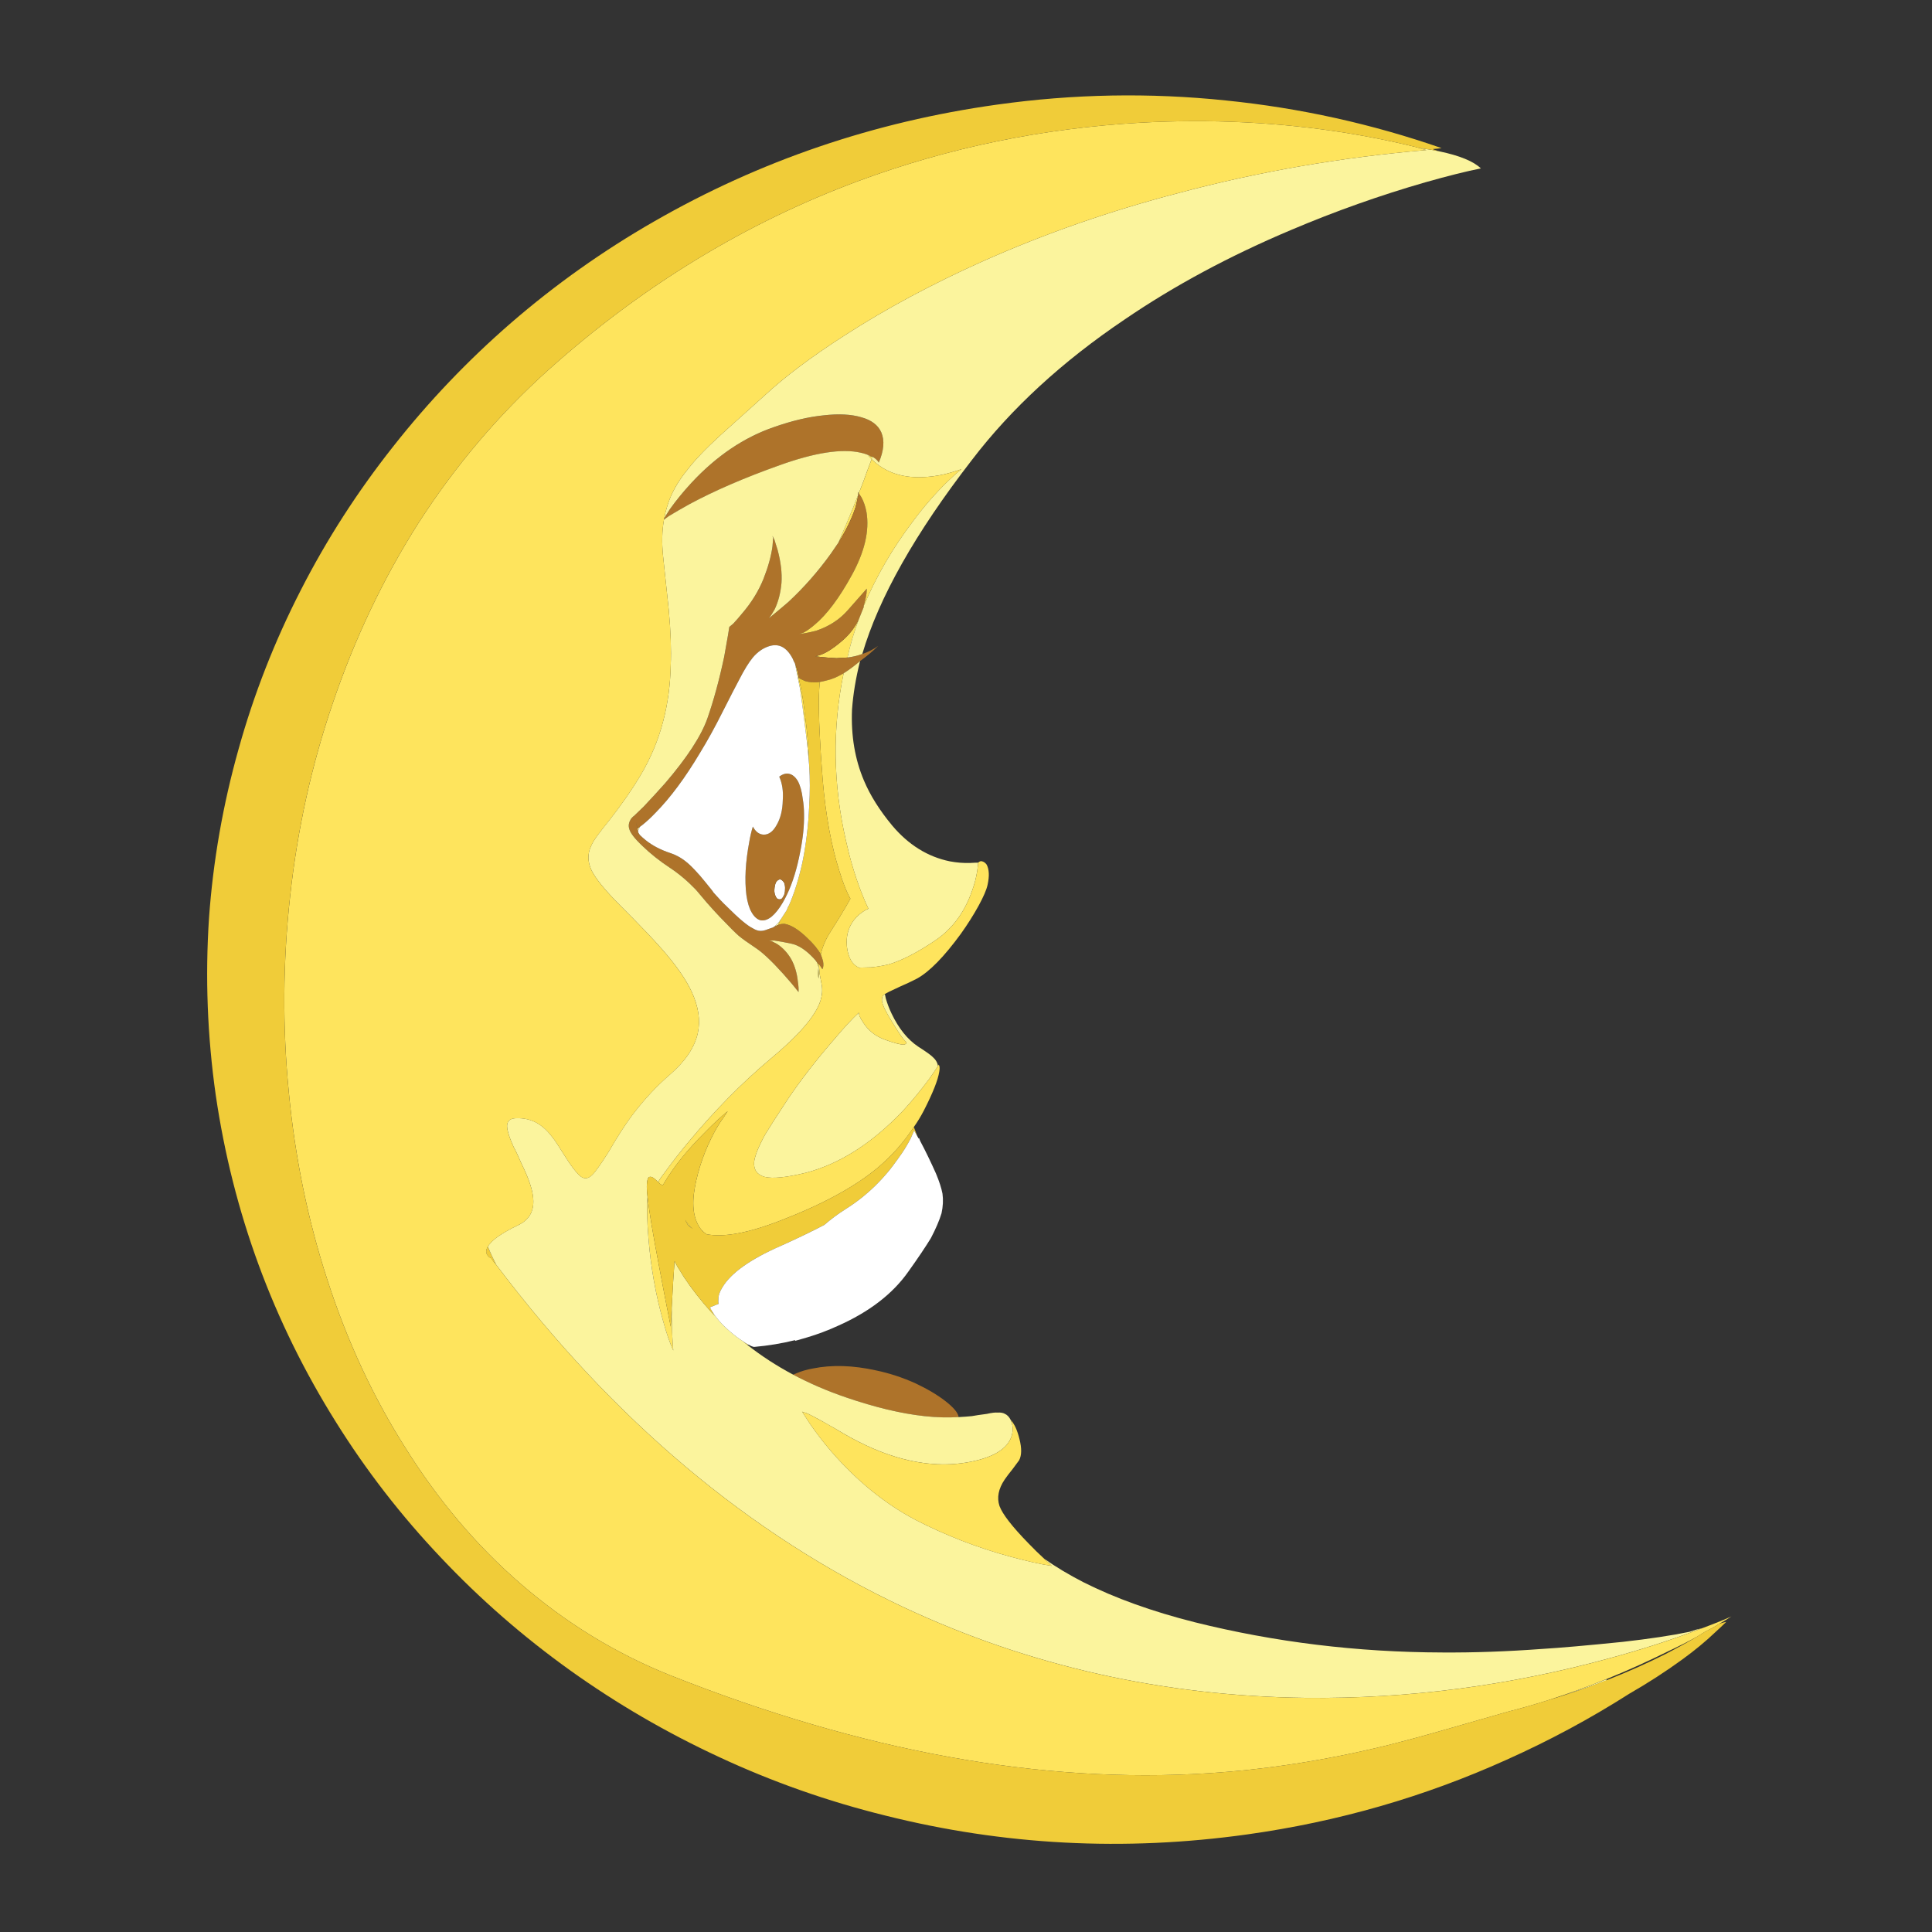 <?xml version="1.0" encoding="utf-8"?>
<!-- Generator: Adobe Illustrator 16.0.0, SVG Export Plug-In . SVG Version: 6.00 Build 0)  -->
<!DOCTYPE svg PUBLIC "-//W3C//DTD SVG 1.1//EN" "http://www.w3.org/Graphics/SVG/1.1/DTD/svg11.dtd">
<svg version="1.1" id="Layer_1" xmlns="http://www.w3.org/2000/svg" xmlns:xlink="http://www.w3.org/1999/xlink" x="0px" y="0px"
	 width="300px" height="300px" viewBox="0 0 300 300" enable-background="new 0 0 300 300" xml:space="preserve">
<rect x="0" y="0" width="300" height="300" fill="#333333" stroke="none"/>
<g>
	<path fill="#FBF49D" d="M99.35,128.4c-0.1,0.2-0.183,0.383-0.25,0.55c0,0.1,0,0.183,0,0.25l-0.35-1.55l0.25,1L99.35,128.4z
		 M120.8,143.65l-0.149,0.05l-0.601,0.3c0.4-0.267,0.8-0.684,1.2-1.25C121.083,143.083,120.934,143.383,120.8,143.65z
		 M249.45,260.95c-2.2,0.825-4.45,1.6-6.75,2.325c2.258-0.787,4.508-1.629,6.75-2.525V260.95z"/>
	<path fill="#FEE45D" d="M100.7,192.35c-0.233-2.832-0.283-5-0.15-6.5c0.233,2.135,0.8,5.566,1.7,10.301
		c0.633,3.399,1.267,6.685,1.9,9.851c0.066-1,0.116-1.967,0.149-2.899c0.033,0.399,0.033,0.851,0,1.351
		c0.033,2,0.117,3.75,0.25,5.25c-0.533-1.134-1.066-2.685-1.6-4.65C101.816,201.05,101.066,196.816,100.7,192.35z M106.65,189.85
		c0.3,0.367,0.6,0.685,0.899,0.95c-0.267-0.167-0.517-0.366-0.75-0.6c-0.1-0.2-0.2-0.384-0.3-0.55l-0.1-0.25L106.65,189.85z
		 M131.6,102.1c-0.566,0.033-1.133,0.066-1.699,0.1c-0.834-0.034-1.684-0.1-2.551-0.2l-0.75-0.1c0.2-0.033,0.45-0.1,0.75-0.2
		c1-0.333,2.217-1.133,3.65-2.4c0.967-0.867,1.75-1.9,2.35-3.1C132.617,98.133,132.033,100.1,131.6,102.1z M132.45,78.9
		c0.267-0.7,0.533-1.367,0.8-2v0.05c-0.1,0.533-0.233,1.133-0.4,1.8c-0.533,1.633-1.416,3.467-2.649,5.5
		C130.9,82.617,131.65,80.833,132.45,78.9z M135.2,70.85c0.1,0,0.183,0.017,0.25,0.05l-0.101,0.4c-0.199-0.167-0.383-0.35-0.55-0.55
		L135.2,70.85z M123.45,103.05c0.267,0.667,0.45,1.383,0.55,2.15l0.35,1.55c0.268,1.367,0.483,2.817,0.65,4.35
		c0.367,2.633,0.583,5.233,0.65,7.8c-0.101-1.233-0.217-2.467-0.351-3.7c-0.433-3.7-0.8-6.5-1.1-8.4
		C123.9,105.333,123.65,104.083,123.45,103.05z"/>
	<path fill="#F0CC39" d="M75.75,193.6c0.4,0.967,0.833,1.9,1.3,2.801c-0.3-0.334-0.566-0.684-0.8-1.051
		c-0.167-0.033-0.316-0.133-0.45-0.3c-0.233-0.233-0.333-0.517-0.3-0.85C75.533,194,75.617,193.8,75.75,193.6z"/>
	<path fill="#FFFFFF" d="M121.75,137.05c0.133,0.3,0.184,0.667,0.15,1.1c0,0.467-0.101,0.833-0.301,1.1
		c-0.133,0.3-0.333,0.434-0.6,0.4c-0.233,0-0.417-0.15-0.55-0.45c-0.167-0.333-0.233-0.7-0.2-1.1c0.033-0.467,0.117-0.833,0.25-1.1
		c0.2-0.3,0.417-0.45,0.65-0.45C121.35,136.583,121.55,136.75,121.75,137.05z"/>
	<path fill="#E0BC24" d="M127.1,149.9c0,0.067,0,0.15,0,0.25c0,0.133,0,0.267,0,0.4c0.067,0.567,0.067,1.034,0,1.4
		c-0.1-0.468-0.1-1.067,0-1.8c-0.066-0.233-0.133-0.45-0.199-0.65c0.066,0.1,0.149,0.167,0.25,0.2H127.1
		C127.1,149.8,127.1,149.867,127.1,149.9z M116.2,208.8H116c-0.233-0.167-0.45-0.35-0.65-0.55
		C115.65,208.482,115.934,208.666,116.2,208.8z"/>
	<path fill="#AE732A" d="M107.35,75c3.9-4.2,8.2-7.1,12.9-8.7c2.767-0.966,5.316-1.566,7.65-1.8c2.333-0.267,4.283-0.167,5.85,0.3
		c1.566,0.434,2.6,1.217,3.1,2.35c0.533,1.267,0.4,2.833-0.399,4.7c-0.067-0.167-0.233-0.367-0.5-0.6
		c-0.2-0.133-0.367-0.25-0.5-0.35c-0.067-0.033-0.15-0.05-0.25-0.05c-0.434-0.233-0.95-0.417-1.55-0.55
		c-2.934-0.667-7.134-0.017-12.601,1.95c-5.433,1.933-10.1,3.95-14,6.05c-1.2,0.667-2.267,1.284-3.2,1.85l-0.75,0.55
		c0-0.1,0.018-0.184,0.051-0.25c0.232-0.367,0.517-0.817,0.85-1.35C105,77.7,106.117,76.333,107.35,75z M99.75,128.1L99,128.65
		l-0.25-1l0.35,1.55v0.05l0.25,0.4c0.268,0.267,0.567,0.533,0.9,0.8c1.033,0.833,2.3,1.5,3.8,2c0.833,0.267,1.617,0.683,2.351,1.25
		c0.6,0.466,1.267,1.117,2,1.95c0.166,0.167,0.383,0.417,0.649,0.75c0.167,0.2,0.333,0.4,0.5,0.6c0.134,0.167,0.267,0.333,0.4,0.5
		c0.133,0.167,0.283,0.35,0.45,0.55c0.166,0.2,0.3,0.384,0.399,0.55c0.733,0.833,1.434,1.566,2.101,2.2
		c1.833,1.833,3.166,2.95,4,3.35c0.433,0.267,0.833,0.4,1.199,0.4c0.334,0,0.7-0.083,1.101-0.25l0.85-0.3l0.601-0.3l0.149-0.05
		l0.2-0.1c0.233-0.066,0.5-0.1,0.8-0.1c1.033,0.167,2.217,0.9,3.55,2.2c0.967,0.9,1.667,1.75,2.101,2.55
		c0.133,0.333,0.25,0.683,0.35,1.05c0.101,0.533,0.067,0.95-0.1,1.25c-0.167-0.267-0.351-0.533-0.55-0.8
		c-0.101-0.034-0.184-0.1-0.25-0.2c-0.167-0.267-0.367-0.517-0.601-0.75c-1.167-1.233-2.283-1.967-3.35-2.2
		c-1.067-0.233-1.967-0.4-2.7-0.5h-0.8l0.399,0.1c0.268,0.133,0.551,0.284,0.851,0.45c0.899,0.6,1.633,1.4,2.2,2.4
		c0.533,1,0.866,2.15,1,3.45c0.1,0.634,0.133,1.167,0.1,1.6c-0.667-0.866-1.45-1.8-2.35-2.8c-1.801-2-3.233-3.35-4.301-4.05
		c-1.3-0.867-2.183-1.5-2.649-1.9c-0.467-0.4-1.45-1.383-2.95-2.95c-0.6-0.633-1.267-1.367-2-2.2c-1-1.167-1.55-1.816-1.65-1.95
		c-1.267-1.333-2.6-2.467-4-3.4c-1.666-1.1-3.116-2.25-4.35-3.45c-1.233-1.167-1.917-2.067-2.05-2.7
		c-0.134-0.467-0.05-0.95,0.25-1.45c0.1-0.133,0.217-0.267,0.35-0.4c0.067-0.033,0.134-0.083,0.2-0.15l1.45-1.4
		c1.167-1.233,2.283-2.45,3.35-3.65c3.4-3.967,5.583-7.317,6.55-10.05c0.967-2.767,1.834-5.95,2.601-9.55
		c0.2-1.167,0.399-2.3,0.6-3.4l0.2-1.25l0.6-0.5c0.467-0.5,0.917-1.017,1.351-1.55c1.467-1.7,2.583-3.5,3.35-5.4
		c0.733-1.867,1.2-3.55,1.4-5.05c0.033-0.467,0.066-0.883,0.1-1.25l-0.1-0.4l0.3,0.6c0.167,0.5,0.333,1.034,0.5,1.6
		c0.5,1.867,0.7,3.567,0.6,5.1c-0.133,1.533-0.482,2.9-1.05,4.1c-0.333,0.6-0.633,1.066-0.899,1.4l0.85-0.7
		c0.7-0.566,1.434-1.183,2.2-1.85c2.399-2.233,4.583-4.717,6.55-7.45c0.4-0.6,0.8-1.183,1.2-1.75c1.233-2.033,2.116-3.867,2.649-5.5
		c0.167-0.667,0.301-1.267,0.4-1.8v-0.6l0.1,0.25l0.4,0.6c0.367,0.667,0.633,1.45,0.8,2.35c0.467,2.867-0.283,6.1-2.25,9.7
		c-1.967,3.6-3.917,6.2-5.85,7.8c-0.634,0.534-1.2,0.934-1.7,1.2l-0.65,0.2l0.75-0.1c0.601-0.1,1.217-0.233,1.851-0.4
		c2-0.667,3.633-1.717,4.899-3.15l3-3.4l-0.05,0.75c-0.1,0.667-0.25,1.333-0.45,2c0.033,0,0.051,0.017,0.051,0.05
		c-0.268,0.667-0.533,1.333-0.801,2c-0.6,1.2-1.383,2.233-2.35,3.1c-1.434,1.267-2.65,2.067-3.65,2.4c-0.3,0.1-0.55,0.167-0.75,0.2
		l0.75,0.1c0.867,0.1,1.717,0.167,2.551,0.2c0.566-0.034,1.133-0.067,1.699-0.1c0.801-0.1,1.567-0.283,2.301-0.55
		c0.899-0.3,1.717-0.716,2.449-1.25c-0.767,0.767-1.699,1.55-2.8,2.35c-0.899,0.767-1.75,1.4-2.55,1.9
		c-0.967,0.567-1.833,0.934-2.6,1.1c-0.367,0.1-0.733,0.184-1.101,0.25c-0.899,0.1-1.667,0.05-2.3-0.15
		c-0.3-0.133-0.55-0.25-0.75-0.35l-0.25-0.2c-0.1-0.767-0.283-1.483-0.55-2.15c-0.134-0.233-0.25-0.483-0.351-0.75
		c-0.933-1.8-2.166-2.45-3.699-1.95c-0.934,0.3-1.768,0.883-2.5,1.75c-0.634,0.767-1.351,1.933-2.15,3.5
		c-0.5,0.933-1.35,2.583-2.55,4.95c-1.167,2.333-2.333,4.45-3.5,6.35c-2.3,3.867-4.601,6.967-6.9,9.3
		C101.066,126.967,100.383,127.6,99.75,128.1z M123.9,121.3c0.366,0.7,0.616,1.617,0.75,2.75c0.133,0.767,0.199,1.567,0.199,2.4
		c0.033,1.767-0.166,3.716-0.6,5.85c-0.133,0.667-0.267,1.284-0.4,1.85c-0.566,2.333-1.333,4.333-2.3,6
		c-0.566,0.967-1.149,1.7-1.75,2.2c-0.6,0.466-1.167,0.65-1.7,0.55c-0.533-0.133-1-0.55-1.399-1.25
		c-0.367-0.633-0.634-1.517-0.8-2.65c-0.301-2.367-0.15-5.133,0.449-8.3c0.134-0.8,0.317-1.583,0.551-2.35
		c0.433,0.8,0.982,1.217,1.649,1.25c0.8,0.033,1.483-0.467,2.05-1.5c0.601-1.033,0.917-2.317,0.95-3.85
		c0.101-1.4-0.083-2.617-0.55-3.65c0.533-0.4,1.033-0.55,1.5-0.45C123.033,120.25,123.5,120.633,123.9,121.3z M121.75,137.05
		c-0.2-0.3-0.4-0.466-0.6-0.5c-0.233,0-0.45,0.15-0.65,0.45c-0.133,0.267-0.217,0.633-0.25,1.1c-0.033,0.4,0.033,0.767,0.2,1.1
		c0.133,0.3,0.316,0.45,0.55,0.45c0.267,0.034,0.467-0.1,0.6-0.4c0.2-0.267,0.301-0.633,0.301-1.1
		C121.934,137.717,121.883,137.35,121.75,137.05z M136.05,212.8c2.067,0.435,4.101,1.101,6.101,2c1.899,0.9,3.467,1.833,4.699,2.8
		c1.233,0.967,1.9,1.769,2,2.4v0.05c-1.699,0.101-3.467,0.05-5.3-0.149c-3.633-0.399-7.683-1.366-12.149-2.899
		c-2.934-1-5.684-2.185-8.25-3.55l0.5-0.2c0.767-0.334,1.616-0.584,2.55-0.75C129.167,211.9,132.45,212,136.05,212.8z"/>
	<path fill="#FBF49D" d="M106.7,73c1.133-1.5,2.866-3.317,5.2-5.45c1.399-1.267,3.717-3.35,6.949-6.25
		c3.101-2.867,7.217-5.95,12.351-9.25c6.467-4.167,13.616-8,21.45-11.5c9.565-4.267,19.648-7.783,30.25-10.55
		c12.433-3.333,25.3-5.567,38.6-6.7c-0.333-0.066-0.684-0.167-1.05-0.3c1.1,0.133,2.116,0.3,3.05,0.5
		c3.167,0.667,5.316,1.55,6.45,2.65c-2.2,0.434-5.067,1.15-8.601,2.15c-7.066,2.034-14.018,4.5-20.851,7.4
		c-9.565,4.033-18.185,8.667-25.851,13.9c-9.699,6.533-17.616,13.816-23.75,21.85c-8.768,11.333-14.434,21.367-17,30.1
		c-0.733,0.267-1.5,0.45-2.301,0.55c0.434-2,1.018-3.967,1.75-5.9c0.268-0.667,0.533-1.333,0.801-2c0-0.034-0.018-0.05-0.051-0.05
		c1.967-4.667,4.533-9.083,7.7-13.25c1.634-2.2,3.384-4.217,5.25-6.05c0.934-0.9,1.684-1.567,2.25-2
		c-0.366,0.133-0.883,0.3-1.55,0.5c-1.233,0.367-2.483,0.6-3.75,0.7c-3.633,0.3-6.517-0.617-8.65-2.75l-0.699,1.85
		c-0.4,1.167-0.834,2.317-1.301,3.45l-0.1-0.25v0.55c-0.267,0.633-0.533,1.3-0.8,2c-0.8,1.934-1.55,3.717-2.25,5.35
		c-0.4,0.567-0.8,1.15-1.2,1.75c-1.967,2.733-4.15,5.217-6.55,7.45c-0.767,0.667-1.5,1.283-2.2,1.85L119.4,96
		c0.267-0.333,0.566-0.8,0.899-1.4c0.567-1.2,0.917-2.567,1.05-4.1c0.101-1.533-0.1-3.233-0.6-5.1c-0.167-0.566-0.333-1.1-0.5-1.6
		l-0.3-0.6l0.1,0.4c-0.033,0.367-0.066,0.783-0.1,1.25c-0.2,1.5-0.667,3.183-1.4,5.05c-0.767,1.9-1.883,3.7-3.35,5.4
		c-0.434,0.534-0.884,1.05-1.351,1.55l-0.6,0.5l-0.2,1.25c-0.2,1.1-0.399,2.233-0.6,3.4c-0.767,3.6-1.634,6.783-2.601,9.55
		c-0.967,2.733-3.149,6.083-6.55,10.05c-1.066,1.2-2.183,2.417-3.35,3.65l-1.45,1.4c-0.066,0.067-0.133,0.117-0.2,0.15
		c-0.133,0.133-0.25,0.267-0.35,0.4c-0.3,0.5-0.384,0.983-0.25,1.45c0.133,0.633,0.816,1.533,2.05,2.7
		c1.233,1.2,2.684,2.35,4.35,3.45c1.4,0.934,2.733,2.067,4,3.4c0.101,0.133,0.65,0.783,1.65,1.95c0.733,0.833,1.4,1.567,2,2.2
		c1.5,1.566,2.483,2.55,2.95,2.95c0.467,0.4,1.35,1.034,2.649,1.9c1.067,0.7,2.5,2.05,4.301,4.05c0.899,1,1.683,1.934,2.35,2.8
		c0.033-0.433,0-0.966-0.1-1.6c-0.134-1.3-0.467-2.45-1-3.45c-0.567-1-1.301-1.8-2.2-2.4c-0.3-0.167-0.583-0.317-0.851-0.45
		l-0.399-0.1h0.8c0.733,0.1,1.633,0.267,2.7,0.5c1.066,0.233,2.183,0.967,3.35,2.2c0.233,0.233,0.434,0.483,0.601,0.75
		c0.066,0.2,0.133,0.417,0.199,0.65c0-0.1,0-0.183,0-0.25c0.101,0.367,0.15,0.767,0.15,1.2c0.066,0.367,0.184,0.984,0.35,1.852
		c0.134,0.767,0.067,1.583-0.199,2.449c-0.768,2.367-3.384,5.399-7.851,9.101c-4.366,3.666-8.6,7.967-12.7,12.899
		c-1.3,1.566-2.482,3.084-3.55,4.551c-0.5,0.634-0.866,1.167-1.1,1.6c-0.233-0.232-0.434-0.417-0.601-0.55
		c-0.3-0.233-0.55-0.315-0.75-0.25c-0.232,0.065-0.366,0.45-0.399,1.149c-0.033,0.435,0,1.084,0.1,1.949
		c-0.133,1.5-0.083,3.668,0.15,6.5c0.366,4.467,1.116,8.7,2.25,12.7c0.533,1.968,1.066,3.517,1.6,4.65
		c-0.133-1.5-0.217-3.25-0.25-5.25c0.033-0.5,0.033-0.95,0-1.351c0.167-3.199,0.317-5.634,0.45-7.301
		c0.033,0.067,0.05,0.116,0.05,0.15l0.351,0.648c0.3,0.5,0.649,1.066,1.05,1.7c1.233,1.866,2.667,3.7,4.3,5.5
		c0.033,0,0.066,0.034,0.1,0.101c0.167,0.166,0.351,0.351,0.551,0.551c0.533,0.732,1.267,1.5,2.199,2.3c0.733,0.633,1.4,1.133,2,1.5
		c0.2,0.2,0.417,0.383,0.65,0.55c2.2,1.733,4.583,3.284,7.15,4.65c2.566,1.365,5.316,2.55,8.25,3.55
		c4.467,1.533,8.517,2.5,12.149,2.899c1.833,0.199,3.601,0.25,5.3,0.149c0.7-0.032,1.384-0.083,2.051-0.149
		c0.533-0.101,1.315-0.217,2.35-0.351c0.732-0.167,1.283-0.233,1.65-0.2c0.467-0.033,0.85,0.033,1.148,0.2
		c0.367,0.167,0.667,0.483,0.9,0.95l0.25,0.8c0.1,0.634,0.05,1.233-0.15,1.8c-0.667,1.9-2.8,3.2-6.398,3.9
		c-3.769,0.732-7.75,0.434-11.95-0.9c-2.767-0.865-5.733-2.266-8.9-4.199c-1.833-1.065-3.267-1.851-4.3-2.351
		c-0.267-0.134-0.517-0.216-0.75-0.25l-0.2-0.101l1.2,1.851c1,1.468,2.117,2.917,3.35,4.351c3.967,4.566,8.317,8.101,13.051,10.601
		c4.732,2.435,9.683,4.351,14.85,5.75c2.601,0.7,4.7,1.166,6.3,1.399c-0.398-0.399-0.783-0.768-1.148-1.101
		c1.8,1.267,3.832,2.483,6.1,3.649c4.9,2.467,10.65,4.533,17.25,6.201c12.434,3.1,25.268,4.666,38.5,4.699
		c4.9,0.032,10.051-0.15,15.45-0.551c2.8-0.167,6.983-0.533,12.55-1.1c4.133-0.467,7.566-0.983,10.3-1.551l1.101-0.351
		c0.232-0.033,0.5-0.101,0.801-0.2h0.05c-0.133,0.066-0.267,0.117-0.399,0.15c-4.268,1.633-8.851,3.117-13.75,4.449
		c-15.666,4.301-31.434,6.367-47.301,6.201c-22.199-0.269-43.017-4.951-62.45-14.052c-23.933-11.266-45.033-29-63.3-53.198
		c-0.467-0.9-0.899-1.834-1.3-2.802c0.5-0.967,2.066-2.083,4.7-3.35c1.7-0.8,2.483-2.15,2.35-4.05c-0.066-1.334-0.667-3.15-1.8-5.45
		c-0.533-1.233-0.95-2.117-1.25-2.65c-0.434-0.967-0.717-1.717-0.85-2.25c-0.2-0.666-0.217-1.184-0.051-1.55
		c0.167-0.398,0.567-0.616,1.2-0.648c1.267-0.066,2.417,0.198,3.45,0.799c0.833,0.5,1.633,1.268,2.4,2.301
		c0.333,0.434,0.967,1.4,1.899,2.9c0.8,1.266,1.483,2.184,2.05,2.75c0.7,0.731,1.4,0.75,2.101,0.049c0.467-0.434,1.3-1.601,2.5-3.5
		c1.433-2.467,2.667-4.383,3.7-5.75c1.833-2.434,3.816-4.566,5.949-6.399c2.334-2.032,3.75-4.149,4.25-6.351
		c0.434-2,0.117-4.149-0.949-6.449c-0.9-1.934-2.417-4.117-4.551-6.55c-1.366-1.567-3.55-3.85-6.55-6.85
		c-2.3-2.3-3.783-4.117-4.45-5.45c-0.6-1.3-0.633-2.533-0.1-3.7c0.233-0.567,0.633-1.217,1.2-1.95c0.267-0.367,0.866-1.133,1.8-2.3
		c1.867-2.4,3.417-4.633,4.65-6.7c1.633-2.733,2.833-5.6,3.6-8.6c0.7-2.667,1.083-5.533,1.15-8.6c0.1-2.4,0-5.25-0.301-8.55
		c-0.399-3.767-0.699-6.6-0.899-8.5c-0.2-2.033-0.15-3.883,0.149-5.55l0.75-0.55c0.934-0.566,2-1.183,3.2-1.85
		c3.9-2.1,8.567-4.117,14-6.05c5.467-1.967,9.667-2.617,12.601-1.95c0.6,0.133,1.116,0.317,1.55,0.55l-0.4-0.1
		c0.167,0.2,0.351,0.383,0.55,0.55l0.101-0.4c0.133,0.1,0.3,0.217,0.5,0.35c0.267,0.233,0.433,0.433,0.5,0.6
		c0.8-1.867,0.933-3.434,0.399-4.7c-0.5-1.133-1.533-1.917-3.1-2.35c-1.566-0.466-3.517-0.566-5.85-0.3
		c-2.334,0.233-4.884,0.833-7.65,1.8c-4.7,1.6-9,4.5-12.9,8.7c-1.232,1.333-2.35,2.7-3.35,4.1c-0.333,0.533-0.617,0.983-0.85,1.35
		c0.1-0.567,0.232-1.117,0.399-1.65C104.117,76.8,105.167,74.867,106.7,73z M127.1,150.15c-0.1,0.733-0.1,1.333,0,1.8
		c0.067-0.366,0.067-0.833,0-1.4C127.1,150.417,127.1,150.283,127.1,150.15z M133.55,102.65c-0.667,2.667-1.083,5.184-1.25,7.55
		c-0.167,4.033,0.45,7.7,1.851,11c0.967,2.3,2.433,4.633,4.399,7c2.533,3,5.517,4.85,8.95,5.55c1.066,0.2,2.117,0.283,3.15,0.25
		c0.533-0.033,0.949-0.05,1.25-0.05l-0.15,1.25c-0.167,1.066-0.434,2.1-0.8,3.1c-1.167,3.367-3.083,5.95-5.75,7.75
		c-2.767,1.867-5.167,3.1-7.2,3.7c-0.833,0.2-1.7,0.35-2.6,0.45c-0.301,0-0.917,0.017-1.851,0.05l-0.05,0.05
		c-1.133-0.433-1.8-1.55-2-3.35c-0.167-1.8,0.333-3.317,1.5-4.55c0.6-0.6,1.217-1.033,1.85-1.3c-0.333-0.667-0.732-1.6-1.199-2.8
		c-0.934-2.466-1.7-5.066-2.301-7.8c-2-8.767-2.116-17.417-0.35-25.95C131.8,104.05,132.65,103.417,133.55,102.65z M137.55,155.05
		c0.233,0.8,0.533,1.583,0.9,2.351c1.1,2.301,2.467,4,4.1,5.101c1.2,0.767,1.95,1.3,2.25,1.601c0.5,0.434,0.783,0.916,0.851,1.449
		l-1.301,1.9c-1.3,1.767-2.683,3.449-4.149,5.05c-4.8,5.033-9.817,8.233-15.05,9.601c-3,0.733-5.134,0.949-6.4,0.649
		c-1.2-0.334-1.75-1.117-1.65-2.351c0.134-1,0.717-2.434,1.75-4.301c0.667-1.1,1.801-2.865,3.4-5.3c2.033-3.032,4.5-6.216,7.4-9.55
		c1.399-1.666,2.633-3,3.699-4l0.101,0.5c0.167,0.367,0.366,0.717,0.6,1.05c0.767,1.2,1.851,2.067,3.25,2.601
		c1.533,0.566,2.567,0.834,3.101,0.801c0.232-0.067,0.35-0.167,0.35-0.301c0-0.065-0.066-0.149-0.2-0.25
		c-0.3-0.268-0.933-1.184-1.899-2.75c-1.033-1.633-1.601-2.782-1.7-3.449c-0.033-0.333,0.017-0.616,0.149-0.852
		c0.067-0.1,0.167-0.184,0.301-0.25L137.55,155.05z"/>
	<path fill="#FEE45D" d="M156.95,220.5c0.565,0.6,1.017,1.584,1.35,2.95c0.367,1.433,0.351,2.532-0.05,3.3
		c-0.2,0.268-0.533,0.717-1,1.35c-0.566,0.7-0.982,1.25-1.25,1.65c-0.967,1.434-1.232,2.8-0.8,4.1c0.467,1.269,1.967,3.2,4.5,5.801
		c0.8,0.834,1.616,1.634,2.45,2.399c0.365,0.333,0.75,0.7,1.148,1.101c-1.6-0.233-3.699-0.699-6.3-1.399
		c-5.167-1.399-10.117-3.315-14.85-5.75c-4.733-2.5-9.084-6.033-13.051-10.601c-1.232-1.434-2.35-2.883-3.35-4.351l-1.2-1.85
		l0.2,0.1c0.233,0.034,0.483,0.116,0.75,0.25c1.033,0.5,2.467,1.284,4.3,2.351c3.167,1.935,6.134,3.334,8.9,4.199
		c4.2,1.334,8.183,1.635,11.951,0.9c3.6-0.7,5.731-2,6.398-3.9c0.2-0.565,0.25-1.166,0.15-1.8L156.95,220.5z M147.75,73.35
		c0.667-0.2,1.184-0.367,1.55-0.5c-0.566,0.433-1.316,1.1-2.25,2c-1.866,1.833-3.616,3.85-5.25,6.05
		c-3.167,4.167-5.733,8.583-7.7,13.25c0.2-0.667,0.351-1.333,0.45-2l0.05-0.75l-3,3.4c-1.267,1.434-2.899,2.483-4.899,3.15
		c-0.634,0.167-1.25,0.3-1.851,0.4l-0.75,0.1l0.65-0.2c0.5-0.267,1.066-0.667,1.7-1.2c1.933-1.6,3.883-4.2,5.85-7.8
		c1.967-3.6,2.717-6.833,2.25-9.7c-0.167-0.9-0.433-1.683-0.8-2.35l-0.4-0.6c0.467-1.133,0.9-2.283,1.301-3.45l0.699-1.85
		c2.134,2.133,5.018,3.05,8.65,2.75C145.267,73.95,146.517,73.717,147.75,73.35z M102.45,183.8c-0.101-0.1-0.184-0.183-0.25-0.25
		c0.233-0.433,0.6-0.966,1.1-1.6c1.067-1.468,2.25-2.983,3.55-4.55c4.101-4.935,8.334-9.234,12.7-12.9
		c4.467-3.7,7.083-6.732,7.851-9.1c0.267-0.867,0.333-1.685,0.199-2.45c-0.166-0.866-0.283-1.483-0.35-1.851
		c0-0.434-0.05-0.833-0.15-1.201c0-0.033,0-0.1,0-0.2h0.051c0.199,0.267,0.383,0.533,0.55,0.8c0.167-0.3,0.2-0.717,0.1-1.25
		c-0.1-0.367-0.217-0.717-0.35-1.05c0.267-1.2,0.767-2.367,1.5-3.5c1-1.567,1.816-2.9,2.45-4l0.649-1.15
		c-0.533-0.9-1.1-2.316-1.7-4.25c-1.267-3.966-2.133-8.683-2.6-14.15c-0.434-5.5-0.633-9.8-0.6-12.9
		c0.033-0.967,0.083-1.75,0.149-2.35c0.367-0.066,0.733-0.15,1.101-0.25c0.767-0.167,1.633-0.533,2.6-1.1
		c-1.767,8.534-1.65,17.184,0.35,25.95c0.601,2.733,1.367,5.333,2.301,7.8c0.467,1.2,0.866,2.134,1.199,2.8
		c-0.633,0.267-1.25,0.7-1.85,1.3c-1.167,1.233-1.667,2.75-1.5,4.55c0.2,1.8,0.867,2.917,2,3.35l0.05-0.05
		c0.934-0.033,1.55-0.05,1.851-0.05c0.899-0.1,1.767-0.25,2.6-0.45c2.033-0.6,4.434-1.833,7.2-3.7c2.667-1.8,4.583-4.383,5.75-7.75
		c0.365-1,0.633-2.033,0.8-3.1l0.149-1.25c0.199-0.2,0.399-0.267,0.601-0.2c0.267,0.067,0.5,0.233,0.7,0.5
		c0.398,0.733,0.449,1.783,0.148,3.15c-0.166,0.767-0.633,1.85-1.398,3.25s-1.684,2.85-2.75,4.35c-2.601,3.566-4.867,5.883-6.8,6.95
		c-0.834,0.433-1.717,0.85-2.65,1.25c-1.066,0.5-1.633,0.767-1.7,0.8c-0.267,0.133-0.483,0.25-0.649,0.351
		c-0.134,0.065-0.233,0.149-0.301,0.25c-0.133,0.233-0.183,0.518-0.149,0.851c0.1,0.667,0.667,1.815,1.7,3.45
		c0.967,1.565,1.6,2.481,1.899,2.75c0.134,0.1,0.2,0.184,0.2,0.25c0,0.133-0.117,0.231-0.35,0.3c-0.533,0.032-1.567-0.233-3.101-0.8
		c-1.399-0.533-2.483-1.4-3.25-2.602c-0.233-0.333-0.433-0.683-0.6-1.05l-0.101-0.5c-1.066,1-2.3,2.334-3.699,4
		c-2.9,3.334-5.367,6.517-7.4,9.55c-1.6,2.434-2.733,4.2-3.4,5.301c-1.033,1.866-1.616,3.301-1.75,4.301
		c-0.1,1.231,0.45,2.016,1.65,2.35c1.267,0.3,3.4,0.084,6.4-0.65c5.232-1.365,10.25-4.565,15.05-9.6
		c1.467-1.6,2.85-3.283,4.149-5.05l1.301-1.9l0.1-0.25l0.1,0.2c0.067,0.2,0.067,0.5,0,0.9c-0.199,1.3-1,3.315-2.399,6.05
		c-0.467,0.899-0.983,1.75-1.55,2.55c-1.601,2.434-3.5,4.566-5.7,6.4c-3.5,2.898-8.434,5.582-14.8,8.05c-5.101,2-9,2.733-11.7,2.2
		c-0.3-0.2-0.567-0.435-0.8-0.7c-1.2-1.5-1.533-3.7-1-6.601c0.533-2.899,1.533-5.732,3-8.5c0.467-0.867,0.967-1.666,1.5-2.399
		l0.6-0.9c-1.033,0.833-2.217,1.935-3.55,3.3c-2.733,2.7-4.884,5.385-6.45,8.051C102.934,184.066,102.75,184.033,102.45,183.8z
		 M177.1,19.05c10.935-0.6,21.602-0.066,32,1.6c3.233,0.533,6.283,1.133,9.15,1.8c0.867,0.2,1.6,0.383,2.2,0.55
		c0.366,0.133,0.717,0.233,1.05,0.3c-13.3,1.133-26.167,3.367-38.6,6.7c-10.602,2.767-20.685,6.283-30.25,10.55
		c-7.834,3.5-14.983,7.333-21.45,11.5c-5.134,3.3-9.25,6.383-12.351,9.25c-3.232,2.9-5.55,4.983-6.949,6.25
		c-2.334,2.133-4.067,3.95-5.2,5.45c-1.533,1.867-2.583,3.8-3.15,5.8c-0.167,0.534-0.3,1.083-0.399,1.65
		c-0.033,0.066-0.051,0.15-0.051,0.25c-0.3,1.667-0.35,3.517-0.149,5.55c0.2,1.9,0.5,4.733,0.899,8.5c0.301,3.3,0.4,6.15,0.301,8.55
		c-0.067,3.067-0.45,5.934-1.15,8.6c-0.767,3-1.967,5.867-3.6,8.6c-1.233,2.067-2.783,4.3-4.65,6.7
		c-0.934,1.167-1.533,1.933-1.8,2.3c-0.567,0.733-0.967,1.383-1.2,1.95c-0.533,1.167-0.5,2.4,0.1,3.7
		c0.667,1.333,2.15,3.15,4.45,5.45c3,3,5.184,5.283,6.55,6.85c2.134,2.433,3.65,4.616,4.551,6.55c1.066,2.3,1.383,4.45,0.949,6.45
		c-0.5,2.2-1.916,4.315-4.25,6.35c-2.133,1.833-4.116,3.968-5.949,6.4c-1.033,1.366-2.268,3.282-3.7,5.75
		c-1.2,1.899-2.033,3.065-2.5,3.5c-0.7,0.7-1.4,0.683-2.101-0.05c-0.566-0.566-1.25-1.484-2.05-2.75
		c-0.933-1.5-1.566-2.467-1.899-2.9c-0.768-1.033-1.567-1.8-2.4-2.3c-1.033-0.601-2.184-0.866-3.45-0.8
		c-0.633,0.033-1.033,0.25-1.2,0.648c-0.166,0.366-0.149,0.885,0.051,1.551c0.133,0.532,0.416,1.282,0.85,2.25
		c0.3,0.532,0.717,1.416,1.25,2.649c1.133,2.3,1.733,4.117,1.8,5.45c0.134,1.898-0.649,3.25-2.35,4.05
		c-2.634,1.267-4.2,2.383-4.7,3.351c-0.133,0.199-0.217,0.399-0.25,0.601c-0.033,0.333,0.066,0.616,0.3,0.85
		c0.134,0.167,0.283,0.267,0.45,0.3c0.233,0.367,0.5,0.717,0.8,1.051c18.267,24.199,39.367,41.935,63.3,53.199
		c19.434,9.102,40.25,13.783,62.45,14.051c15.867,0.166,31.635-1.899,47.301-6.199c4.899-1.333,9.482-2.817,13.75-4.45
		c0.133-0.033,0.268-0.084,0.399-0.149c1.968-0.732,3.5-1.351,4.601-1.851c-0.566,0.367-1.199,0.75-1.899,1.149
		c-0.667,0.435-1.384,0.834-2.149,1.199l-1.301,0.801c-1.333,0.732-2.816,1.482-4.449,2.25c-6.168,3.066-12.384,5.601-18.649,7.601
		c-2.101,0.666-4.2,1.267-6.302,1.8c-0.967,0.268-3.815,1.083-8.549,2.45c-4.033,1.166-7.533,2.117-10.5,2.851
		c-9.367,2.268-18.518,3.684-27.451,4.25c-25.933,1.666-53.767-3.399-83.5-15.199c-8.5-3.4-16.283-8.168-23.35-14.301
		c-6.8-5.899-12.75-12.935-17.85-21.101c-4.967-7.834-8.983-16.483-12.051-25.95c-3.033-9.3-5.033-19.017-6-29.148
		c-1-10.135-0.933-20.3,0.2-30.5c1.134-10.4,3.351-20.417,6.65-30.05c3.399-10,7.816-19.283,13.25-27.85
		c5.767-8.967,12.533-16.933,20.3-23.9c14.533-13,30.55-22.75,48.05-29.25C147.267,22.933,161.867,19.917,177.1,19.05z"/>
	<path fill="#F0CC39" d="M190.35,15.6c11.5,1.167,22.668,3.633,33.5,7.4c-0.467,0.067-0.933,0.117-1.398,0.15
		c0.333,0.133,0.683,0.25,1.05,0.35c-0.935-0.2-1.95-0.367-3.05-0.5c-0.602-0.167-1.333-0.35-2.2-0.55
		c-2.867-0.667-5.917-1.267-9.149-1.8c-10.399-1.667-21.066-2.2-32-1.6c-15.232,0.867-29.833,3.883-43.801,9.05
		c-17.5,6.5-33.517,16.25-48.05,29.25c-7.767,6.967-14.533,14.933-20.3,23.9C59.517,89.817,55.1,99.1,51.7,109.1
		c-3.3,9.633-5.517,19.65-6.65,30.05c-1.133,10.2-1.2,20.368-0.2,30.5c0.967,10.133,2.967,19.85,6,29.148
		c3.067,9.467,7.084,18.116,12.051,25.95c5.1,8.166,11.05,15.2,17.85,21.101c7.066,6.133,14.85,10.899,23.35,14.301
		c29.733,11.8,57.567,16.865,83.5,15.199c8.934-0.566,18.084-1.982,27.449-4.25c2.967-0.732,6.467-1.685,10.5-2.851
		c4.733-1.367,7.583-2.185,8.551-2.45c2.101-0.533,4.199-1.134,6.301-1.8c6.533-1.935,12.666-4.351,18.398-7.25
		c1.667-0.867,3.233-1.733,4.7-2.601l1.3-0.801c0.768-0.365,1.483-0.766,2.15-1.199c0.365-0.133,0.732-0.233,1.1-0.301
		c-0.398,0.4-0.967,0.935-1.699,1.602c-1.5,1.433-3.218,2.85-5.149,4.25c-2.567,1.865-5.3,3.634-8.2,5.3
		c-6.066,3.867-12.417,7.282-19.05,10.25c-12.767,5.767-26.2,9.633-40.3,11.601c-19.067,2.666-37.817,1.684-56.25-2.949
		c-8.9-2.2-17.467-5.217-25.7-9.051c-8.2-3.801-15.934-8.301-23.2-13.5c-7.3-5.232-13.983-11.066-20.05-17.5
		c-6.167-6.5-11.601-13.517-16.3-21.051c-9.768-15.6-15.983-32.517-18.65-50.75c-1.3-9.134-1.65-18.283-1.05-27.45
		c0.633-8.9,2.167-17.667,4.6-26.3c2.367-8.5,5.583-16.716,9.65-24.65c4-7.833,8.767-15.25,14.3-22.25
		c5.5-7,11.633-13.433,18.4-19.3c6.866-5.934,14.25-11.167,22.149-15.7c16.4-9.433,34.15-15.483,53.25-18.15
		C166.667,14.583,178.518,14.367,190.35,15.6z M100.45,183.9c0.033-0.7,0.167-1.084,0.399-1.15c0.2-0.066,0.45,0.018,0.75,0.25
		c0.167,0.133,0.367,0.316,0.601,0.55c0.066,0.067,0.149,0.15,0.25,0.25c0.3,0.233,0.483,0.267,0.55,0.101
		c1.566-2.666,3.717-5.351,6.45-8.051c1.333-1.365,2.517-2.467,3.55-3.3l-0.6,0.9c-0.533,0.733-1.033,1.532-1.5,2.399
		c-1.467,2.768-2.467,5.601-3,8.5c-0.533,2.899-0.2,5.101,1,6.601c0.232,0.267,0.5,0.5,0.8,0.7c2.7,0.533,6.6-0.2,11.7-2.2
		c6.366-2.468,11.3-5.15,14.8-8.05c2.2-1.834,4.1-3.967,5.7-6.4l0.55,1.45l-0.5-0.9l-0.55,1.25c-0.533,1.034-1.167,2.05-1.9,3.05
		c-2.267,3.269-5,5.9-8.2,7.9c-1.2,0.768-2.3,1.584-3.3,2.45c-1.967,1.032-4.25,2.134-6.85,3.3c-4.634,2.033-7.617,4.15-8.95,6.35
		c-0.434,0.668-0.65,1.301-0.65,1.9c-0.033,0.3-0.017,0.533,0.05,0.7l-1.35,0.55l0.1,0.25c0.134,0.2,0.301,0.467,0.5,0.8
		c0.061,0.121,0.152,0.246,0.275,0.375c-0.193-0.192-0.369-0.368-0.525-0.524c-0.033-0.065-0.066-0.101-0.1-0.101
		c-1.633-1.8-3.066-3.634-4.3-5.5c-0.4-0.634-0.75-1.2-1.05-1.7l-0.351-0.648c0-0.034-0.017-0.083-0.05-0.15
		c-0.133,1.667-0.283,4.102-0.45,7.301c-0.033,0.934-0.083,1.899-0.149,2.899c-0.634-3.166-1.268-6.45-1.9-9.851
		c-0.9-4.733-1.467-8.166-1.7-10.301C100.45,184.982,100.417,184.334,100.45,183.9z M106.65,189.85l-0.25-0.449l0.1,0.25
		c0.1,0.166,0.2,0.351,0.3,0.551c0.233,0.232,0.483,0.433,0.75,0.6C107.25,190.533,106.95,190.217,106.65,189.85z M127.3,105.9
		c-0.066,0.6-0.116,1.383-0.149,2.35c-0.033,3.1,0.166,7.4,0.6,12.9c0.467,5.467,1.333,10.184,2.6,14.15
		c0.601,1.934,1.167,3.35,1.7,4.25l-0.649,1.15c-0.634,1.1-1.45,2.433-2.45,4c-0.733,1.133-1.233,2.3-1.5,3.5
		c-0.434-0.8-1.134-1.65-2.101-2.55c-1.333-1.3-2.517-2.033-3.55-2.2c-0.3,0-0.566,0.033-0.8,0.1l-0.2,0.1
		c0.134-0.267,0.283-0.566,0.45-0.9c0.267-0.4,0.566-0.867,0.9-1.4c0.1-0.3,0.232-0.583,0.399-0.85c0.8-1.833,1.483-4.033,2.05-6.6
		c0.567-2.767,0.917-5.683,1.051-8.75c0.133-2.1,0.133-4.183,0-6.25c-0.067-2.566-0.283-5.167-0.65-7.8
		c-0.167-1.533-0.383-2.983-0.65-4.35L124,105.2l0.25,0.2c0.2,0.1,0.45,0.217,0.75,0.35C125.633,105.95,126.4,106,127.3,105.9z"/>
	<path fill="#FFFFFF" d="M100.25,130.45c-0.333-0.267-0.633-0.534-0.9-0.8l-0.25-0.4v-0.05c0-0.067,0-0.15,0-0.25
		c0.067-0.167,0.15-0.35,0.25-0.55l0.4-0.3c0.633-0.5,1.316-1.133,2.05-1.9c2.3-2.333,4.601-5.434,6.9-9.3
		c1.167-1.9,2.333-4.017,3.5-6.35c1.2-2.367,2.05-4.017,2.55-4.95c0.8-1.567,1.517-2.733,2.15-3.5c0.732-0.867,1.566-1.45,2.5-1.75
		c1.533-0.5,2.767,0.15,3.699,1.95c0.101,0.267,0.217,0.517,0.351,0.75c0.2,1.034,0.45,2.284,0.75,3.75c0.3,1.9,0.667,4.7,1.1,8.4
		c0.134,1.233,0.25,2.466,0.351,3.7c0.133,2.067,0.133,4.15,0,6.25c-0.134,3.067-0.483,5.983-1.051,8.75
		c-0.566,2.567-1.25,4.767-2.05,6.6c-0.167,0.267-0.3,0.55-0.399,0.85c-0.334,0.533-0.634,1-0.9,1.4c-0.4,0.566-0.8,0.983-1.2,1.25
		l-0.85,0.3c-0.4,0.167-0.767,0.25-1.101,0.25c-0.366,0-0.767-0.133-1.199-0.4c-0.834-0.4-2.167-1.517-4-3.35
		c-0.667-0.633-1.367-1.366-2.101-2.2c-0.1-0.167-0.233-0.35-0.399-0.55c-0.167-0.2-0.317-0.383-0.45-0.55
		c-0.134-0.167-0.267-0.333-0.4-0.5c-0.167-0.2-0.333-0.4-0.5-0.6c-0.267-0.333-0.483-0.583-0.649-0.75
		c-0.733-0.833-1.4-1.483-2-1.95c-0.733-0.567-1.518-0.983-2.351-1.25C102.55,131.95,101.283,131.283,100.25,130.45z M110.85,204.05
		c-0.199-0.333-0.366-0.6-0.5-0.8l-0.1-0.25l1.35-0.55c-0.066-0.167-0.083-0.4-0.05-0.7c0-0.6,0.217-1.232,0.65-1.9
		c1.333-2.199,4.316-4.315,8.95-6.35c2.6-1.166,4.883-2.268,6.85-3.3c1-0.866,2.1-1.685,3.3-2.45c3.2-2,5.934-4.633,8.2-7.9
		c0.733-1,1.367-2.016,1.9-3.05l0.55-1.25l0.7,1.25l0.05-0.1l0.2,0.5c0.8,1.5,1.616,3.183,2.449,5.05c0.5,1.2,0.834,2.232,1,3.1
		c0.134,0.967,0.084,1.984-0.149,3.051c-0.333,1.101-0.884,2.384-1.65,3.851c-0.833,1.367-2,3.101-3.5,5.2
		c-2.433,3.466-6.1,6.283-11,8.449c-1.533,0.699-3.083,1.283-4.649,1.75l-1.9,0.551l-0.05-0.102c-2,0.5-4.117,0.852-6.351,1.051
		c-0.232-0.032-0.517-0.149-0.85-0.351h-0.05c-0.267-0.134-0.55-0.315-0.851-0.55c-0.6-0.367-1.267-0.867-2-1.5
		c-0.933-0.8-1.666-1.566-2.199-2.3C111.017,204.316,110.917,204.184,110.85,204.05z M123.9,121.3c-0.4-0.667-0.867-1.05-1.4-1.15
		c-0.467-0.1-0.967,0.05-1.5,0.45c0.467,1.033,0.65,2.25,0.55,3.65c-0.033,1.533-0.35,2.817-0.95,3.85
		c-0.566,1.033-1.25,1.533-2.05,1.5c-0.667-0.033-1.217-0.45-1.649-1.25c-0.233,0.767-0.417,1.55-0.551,2.35
		c-0.6,3.167-0.75,5.933-0.449,8.3c0.166,1.133,0.433,2.017,0.8,2.65c0.399,0.7,0.866,1.117,1.399,1.25
		c0.533,0.1,1.101-0.083,1.7-0.55c0.601-0.5,1.184-1.233,1.75-2.2c0.967-1.667,1.733-3.667,2.3-6c0.134-0.566,0.268-1.183,0.4-1.85
		c0.434-2.133,0.633-4.083,0.6-5.85c0-0.833-0.066-1.633-0.199-2.4C124.517,122.917,124.267,122,123.9,121.3z"/>
</g>
</svg>
